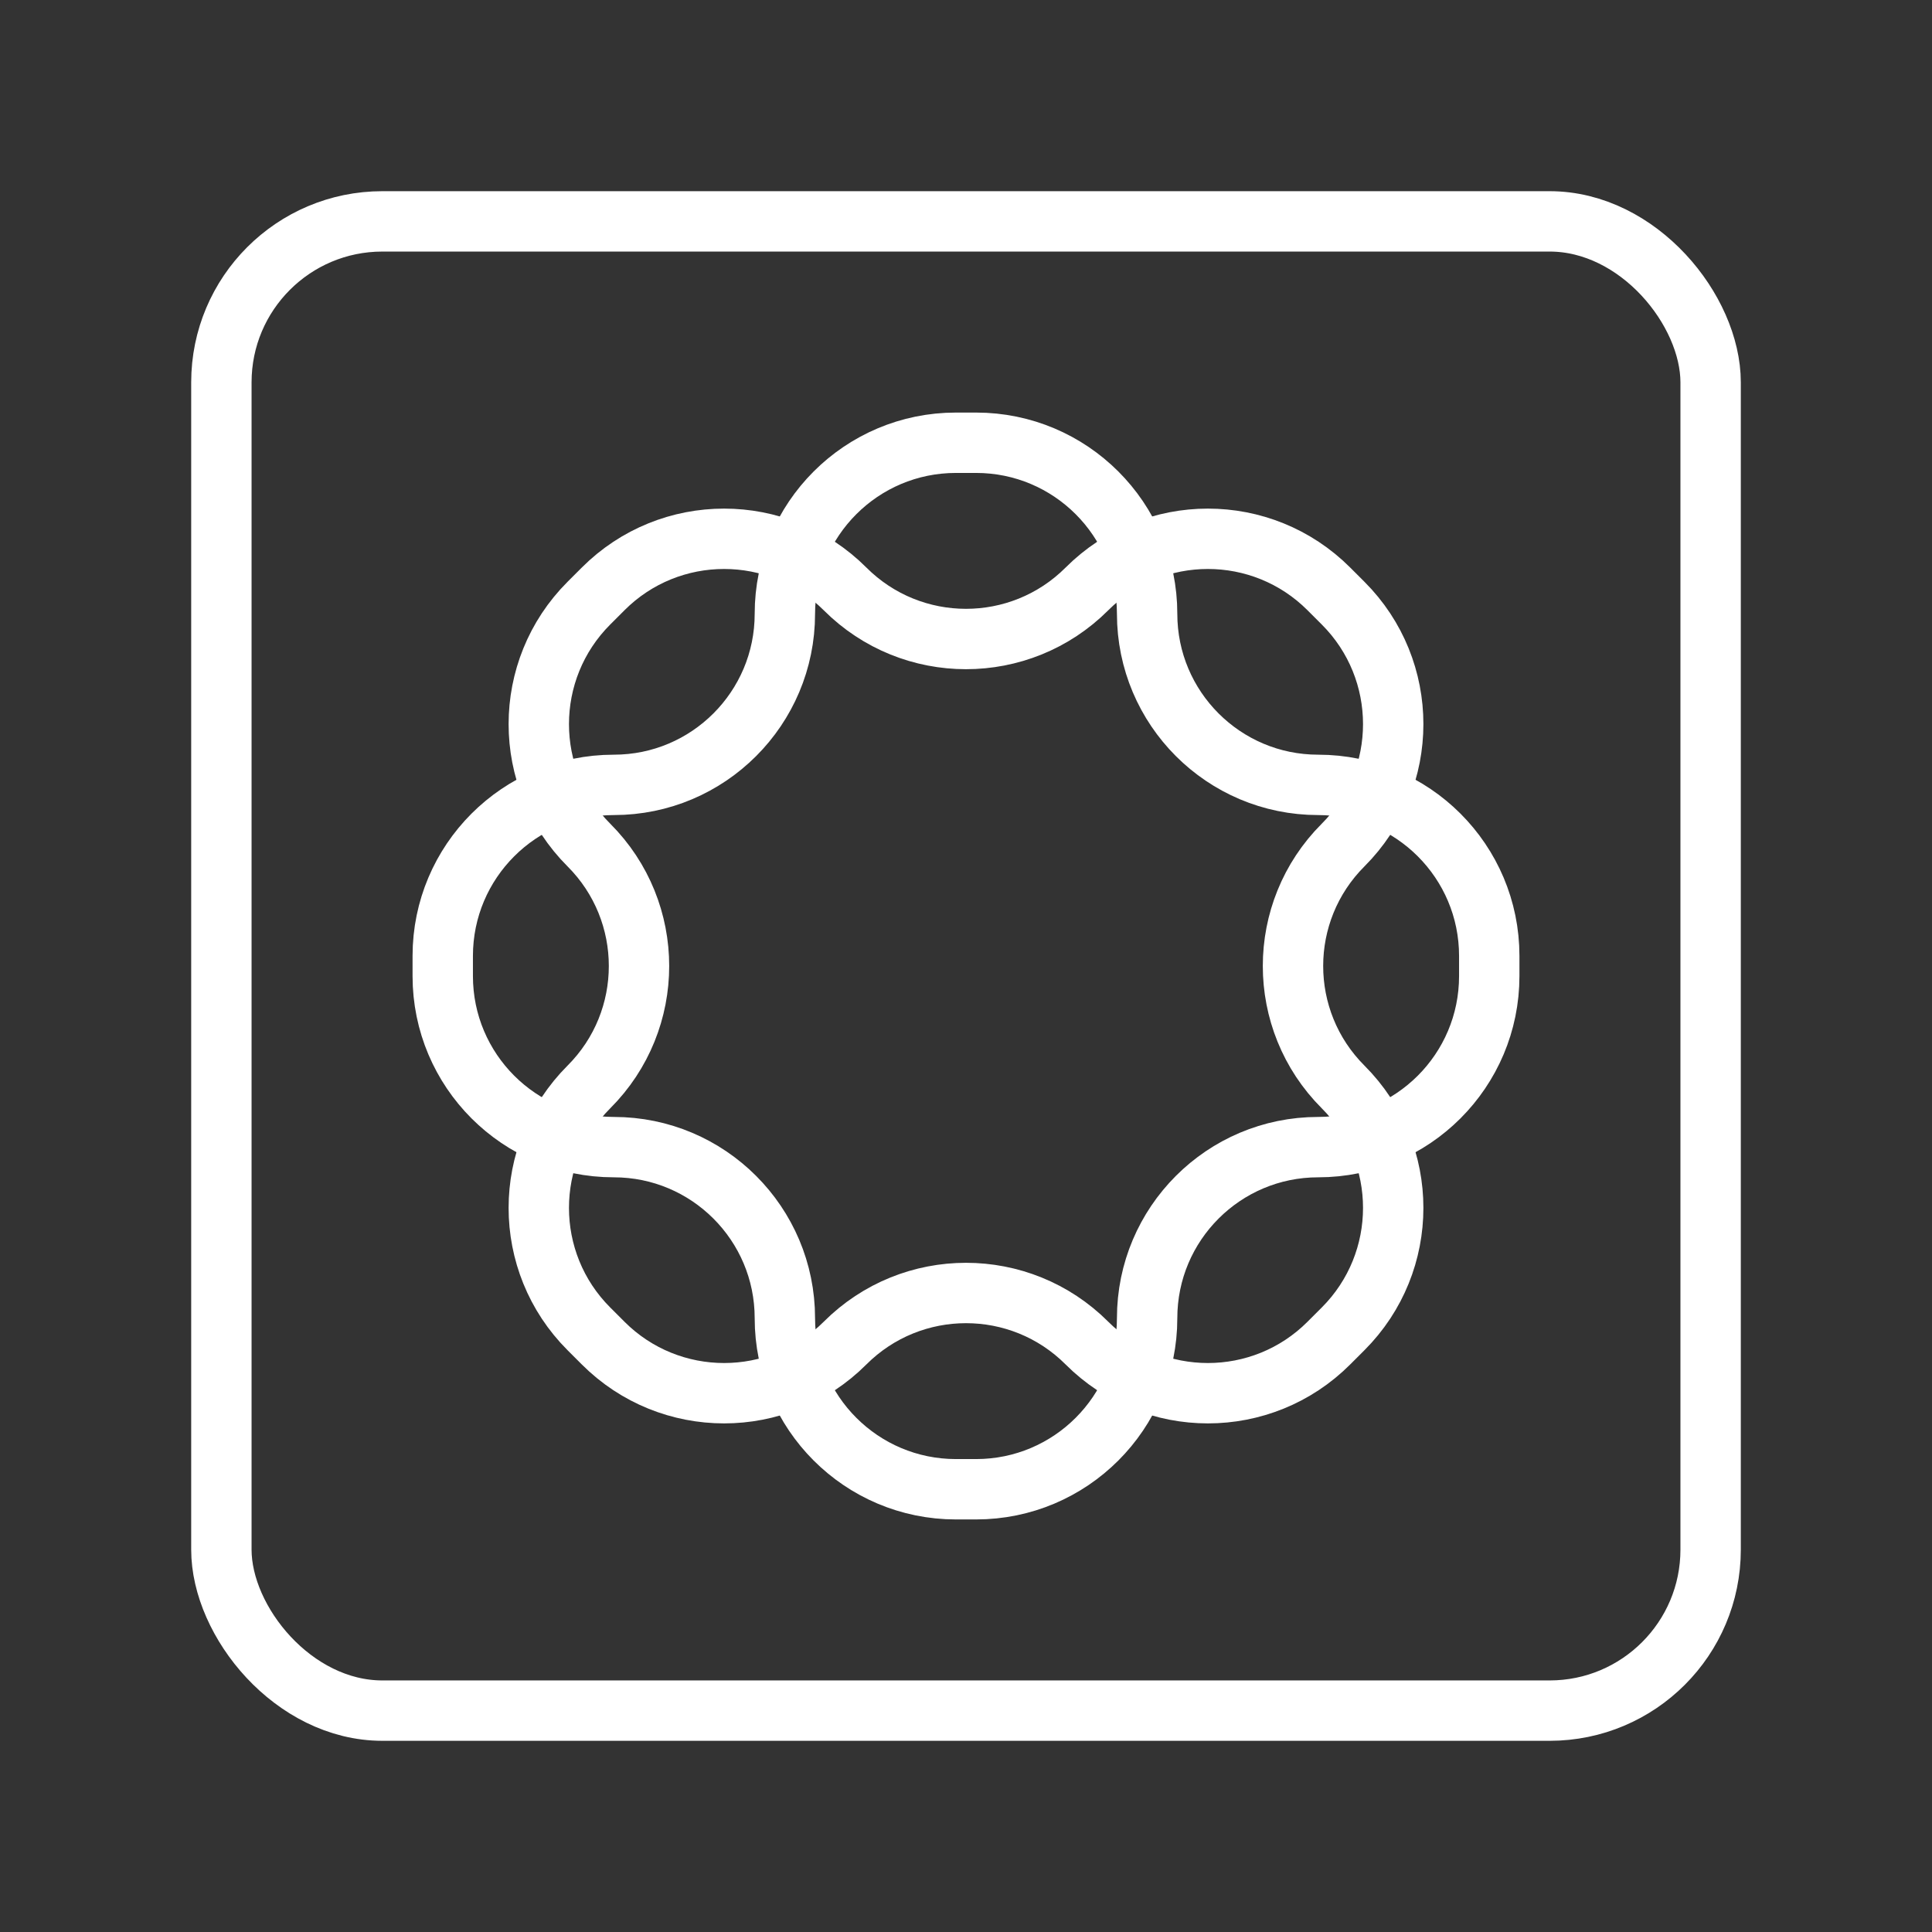<ns0:svg xmlns:ns0="http://www.w3.org/2000/svg" id="Layer_2" viewBox="0 0 48 48" style="stroke-width:1.5px"><ns0:rect x="0" y="0" width="48" height="48" fill="#333333" stroke="none"/><ns0:defs style="stroke-width:1.5px"><ns0:style style="stroke-width:1.5px">.cls-1{fill:none;stroke:#fff;stroke-linecap:round;stroke-linejoin:round;}</ns0:style></ns0:defs><ns0:rect class="cls-1" x="5.5" y="5.5" width="37" height="37" rx="4" ry="4" style="stroke-width:1.5px" /><ns0:path class="cls-1" d="m32.75,19.5h0c-2.347,0-4.25-1.903-4.25-4.25h0c0-2.347-1.903-4.25-4.25-4.25h-.5c-2.347,0-4.25,1.903-4.25,4.25h0c0,2.347-1.903,4.25-4.25,4.25h0c-2.347,0-4.25,1.903-4.25,4.25v.5c0,2.347,1.903,4.25,4.25,4.25h0c2.347,0,4.25,1.903,4.25,4.25h0c0,2.347,1.903,4.25,4.25,4.25h.5c2.347,0,4.25-1.903,4.25-4.25h0c0-2.347,1.903-4.25,4.25-4.25h0c2.347,0,4.25-1.903,4.25-4.25v-.5c0-2.347-1.903-4.25-4.25-4.25Z" style="stroke-width:1.5px" /><ns0:path class="cls-1" d="m33.369,27.005h0c-1.66-1.66-1.66-4.351,0-6.01h0c1.66-1.66,1.66-4.351,0-6.01l-.354-.354c-1.66-1.66-4.351-1.66-6.01,0h0c-1.66,1.66-4.351,1.66-6.01,0h0c-1.66-1.66-4.351-1.66-6.01,0l-.354.354c-1.66,1.66-1.66,4.351,0,6.01h0c1.66,1.66,1.66,4.351,0,6.01h0c-1.66,1.66-1.66,4.351,0,6.01l.354.354c1.66,1.66,4.351,1.66,6.01,0h0c1.66-1.66,4.351-1.66,6.01,0h0c1.66,1.66,4.351,1.66,6.01,0l.354-.354c1.66-1.66,1.66-4.351,0-6.01Z" style="stroke-width:1.5px" /></ns0:svg>